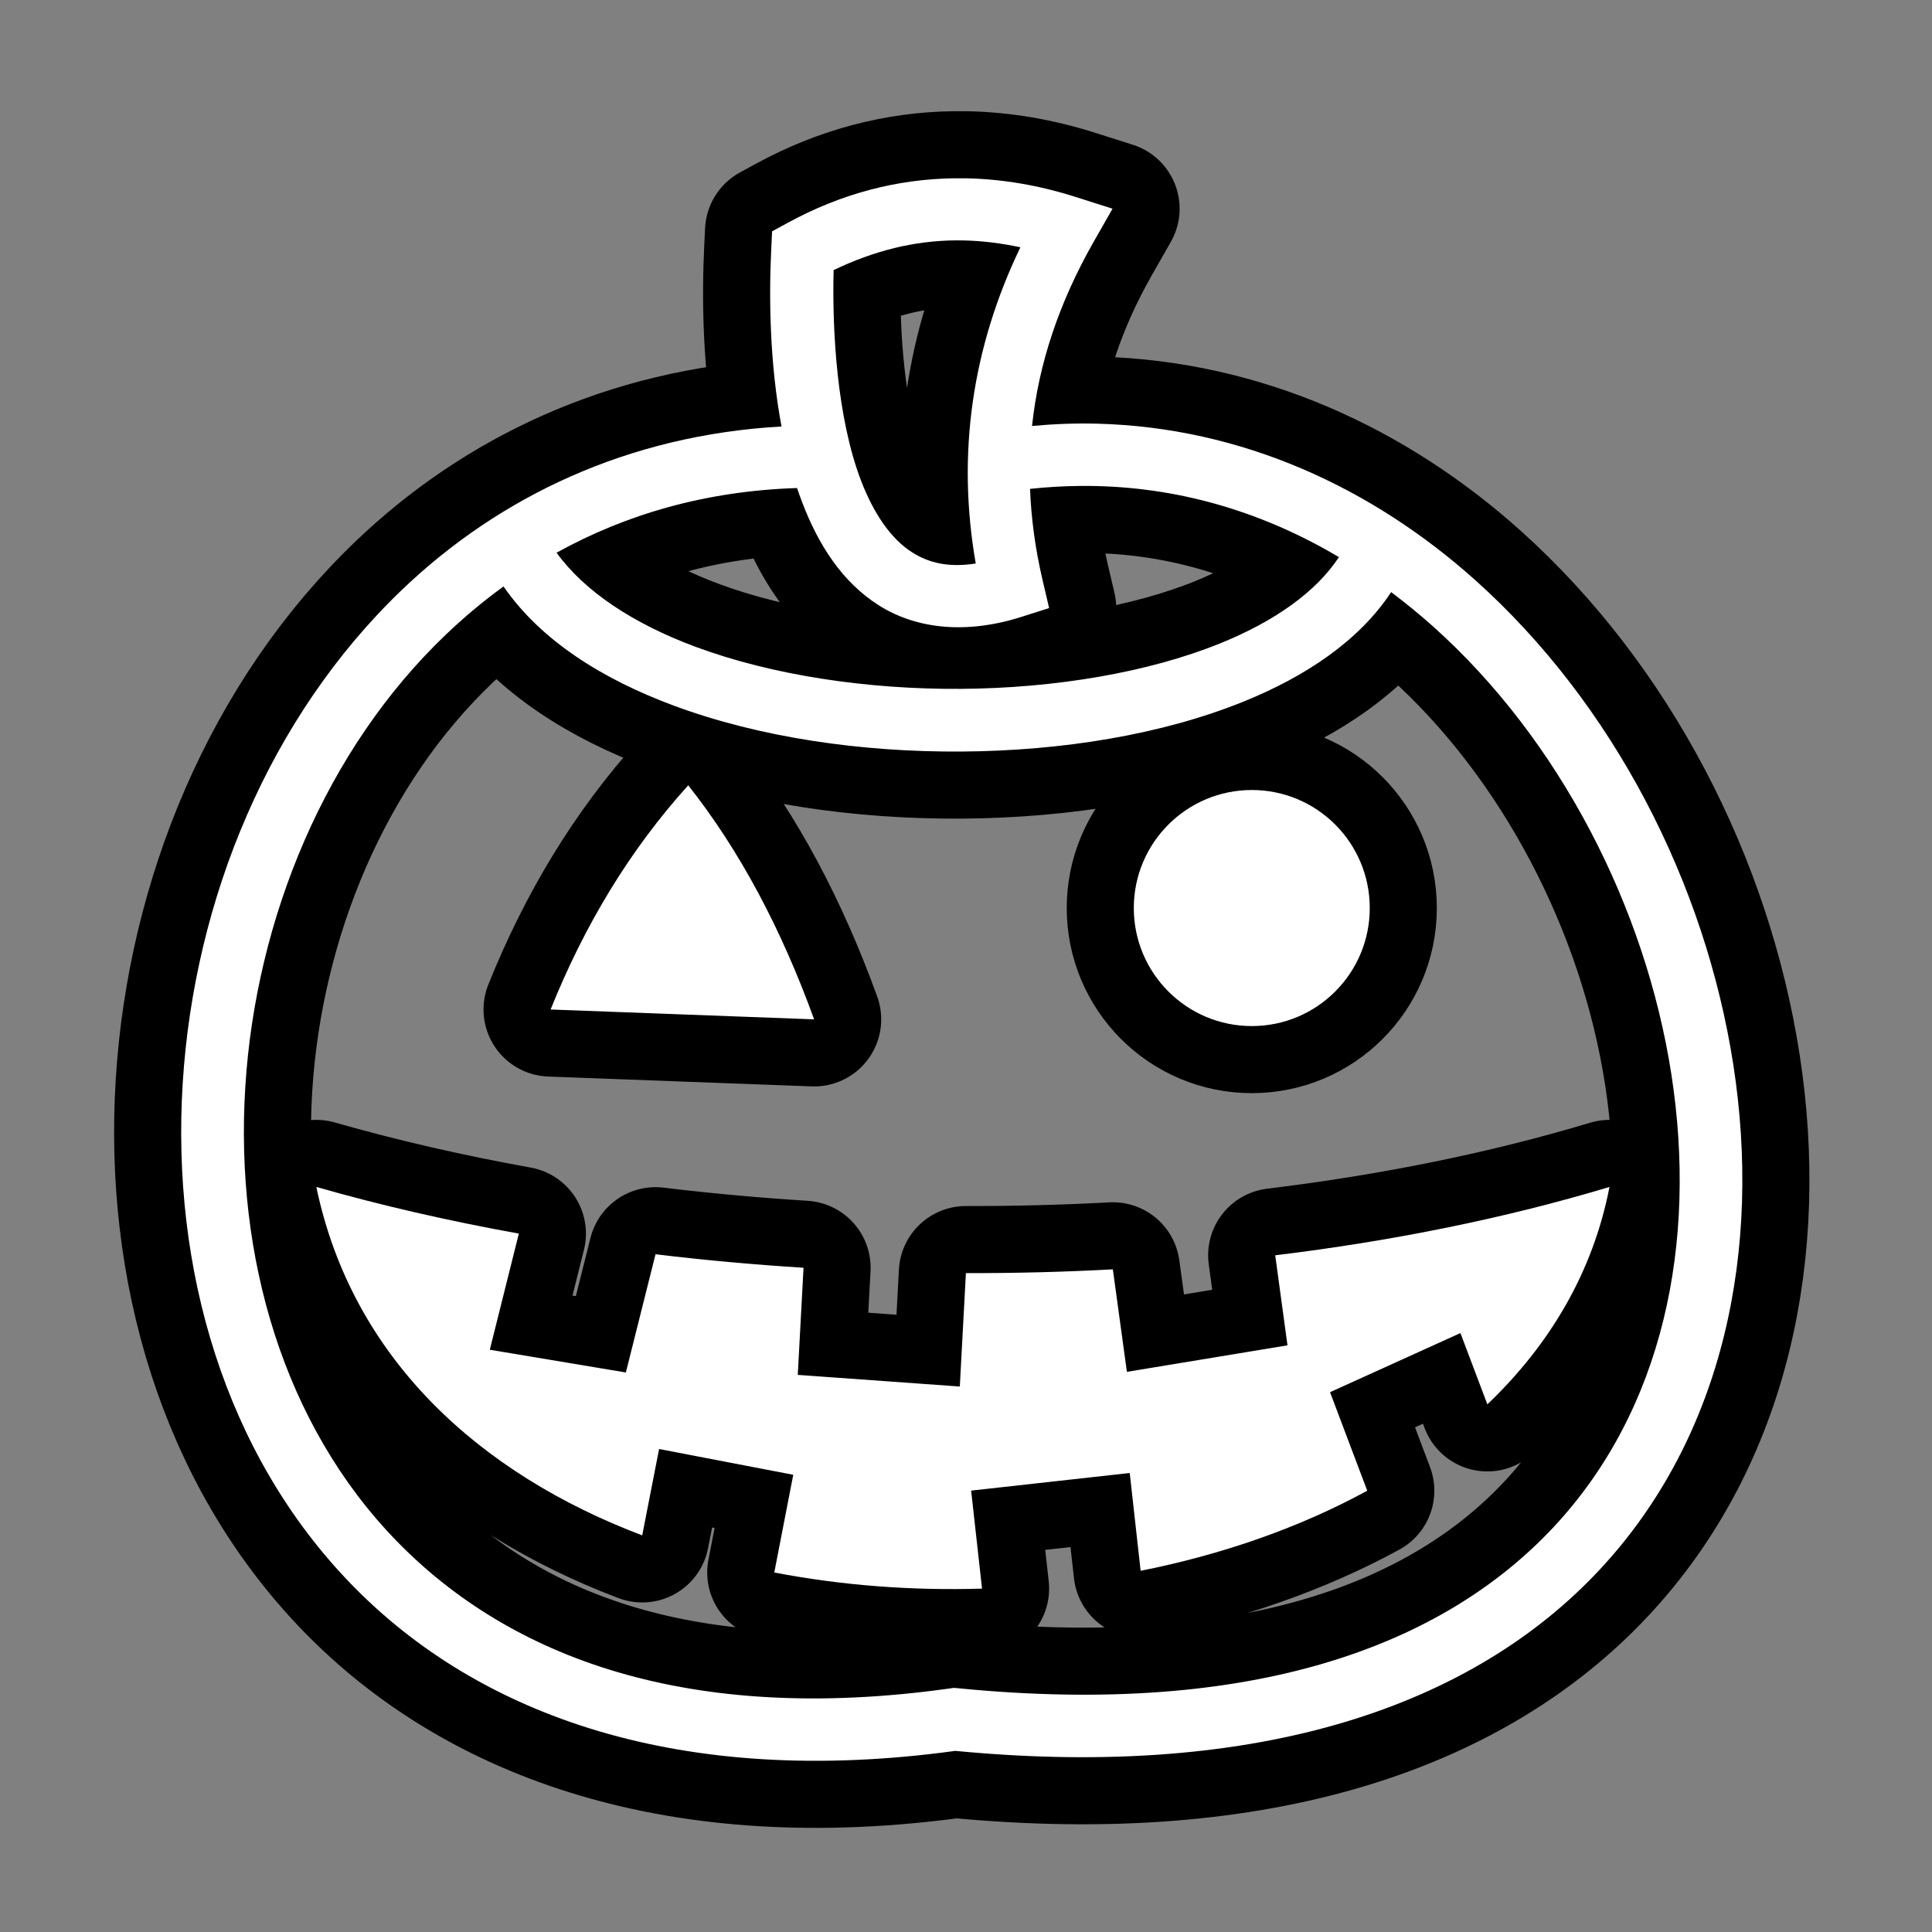 <svg xmlns="http://www.w3.org/2000/svg" viewBox="-32 -32 576 576"><rect x="-32" y="-32" width="576" height="576" fill="#808080" stroke="none"/><path stroke="#000000" stroke-width="40" stroke-linecap="round" stroke-linejoin="round" d="M252.5 21.156c-16.98.22-33.708 4.552-49.72 13.313l-4.593 2.5-.25 5.218c-.71 14.473-.49 33.985 3.063 52.968-45.775 2.55-84.144 20.94-113.094 48.625C48.312 181.647 25.87 236.18 22.47 291c-3.402 54.82 12.32 110.396 50.5 149.563 38.01 38.994 98.086 60.67 179.843 49.437 91.743 8.826 154.664-13.978 192-53.906 37.494-40.1 48.374-96.148 39.968-150.563-8.404-54.413-35.9-107.795-76.905-144.53-30.753-27.55-69.526-45.58-112.813-46.688-6.366-.163-12.823.077-19.375.688 1.99-18.702 8.107-36.836 18.282-54.75l5.717-10.03-11-3.5c-10.928-3.484-21.894-5.354-32.78-5.564-1.135-.022-2.275-.014-3.407 0zm.594 18.5c.826-.005 1.64.012 2.47.032 5.472.13 11.025.846 16.655 2.03-14.398 29.89-19.03 61.625-13.314 94.282-8.162 1.28-13.987-.206-18.844-3.25-6.315-3.958-11.562-11.503-15.406-21.594-7.026-18.446-8.592-43.953-8.125-62.625 12.073-5.82 24.17-8.79 36.564-8.874zm36.812 73.22c1.623-.017 3.238-.007 4.844.03 26.418.605 50.73 8.318 72.438 21.188-6.758 10.28-19.022 19.106-35.563 25.78-21.344 8.614-49.05 13.303-77.063 13.5-28.012.2-56.365-4.08-79.093-12.5-18.705-6.928-33.23-16.595-41.532-28.093 20.665-11.46 44.554-18.416 71.687-19.28.486 1.454 1.022 2.892 1.563 4.313 4.727 12.41 11.81 23.756 22.968 30.75 11.158 6.993 25.952 8.577 42.406 3.343l8.22-2.625-1.97-8.405c-2.15-9.21-3.372-18.236-3.718-27.125 5.003-.54 9.945-.827 14.812-.875zm-171.78 29.968c11.135 16.145 29.513 27.66 50.843 35.562 25.507 9.45 55.785 13.868 85.75 13.656 29.962-.21 59.59-5.03 83.905-14.843 18.664-7.533 34.624-18.224 44.125-32.69 4.345 3.26 8.565 6.71 12.656 10.376 37.356 33.467 63.165 83.352 70.906 133.47 7.742 50.116-2.365 99.87-35.156 134.937-32.79 35.067-89.1 56.757-177.656 48l-1.125-.094-1.094.155c-77.94 10.96-131.157-9.192-164.936-43.844-33.78-34.65-48.35-84.885-45.22-135.374 3.133-50.488 24.058-100.77 59.688-134.844 5.438-5.2 11.21-10.05 17.313-14.468zm55.06 59.28c-17.525 19.402-30.988 41.834-41.03 66.845l78.563 2.936c-9.76-26.926-22.16-50.34-37.532-69.78zm168.033 1.407c-19.43 0-35.19 15.756-35.19 35.19 0 19.43 15.76 35.186 35.19 35.186s35.155-15.755 35.155-35.187c0-19.436-15.726-35.19-35.156-35.19zM62.31 321.876c10.71 51.276 48.785 85.54 97.157 103.875L164.5 400l40 7.688-5.656 29.125c20.105 3.882 41.064 5.448 61.937 4.812l-3.25-29.22 47.283-5.25 3.25 29.158c24.27-4.824 47.335-12.838 67.562-23.875l-11.094-29.375 38.876-17.625 8.03 21.25c18.428-17.576 31.46-39.23 36.408-64.813-31.205 9.386-64.876 16.156-99.656 20.375l3.656 26.844L303.97 377l-4.19-30.563c-14.542.79-29.185 1.157-43.81 1.125l-1.814 33.813-48.312-3.47 1.72-31.936c-14.844-.943-29.6-2.267-44.126-4.033l-8.844 35.25-40.563-6.78 8.657-34.626c-20.89-3.765-41.127-8.4-60.374-13.905z"/><path fill="#FFFFFF" d="M252.5 21.156c-16.98.22-33.708 4.552-49.72 13.313l-4.593 2.5-.25 5.218c-.71 14.473-.49 33.985 3.063 52.968-45.775 2.55-84.144 20.94-113.094 48.625C48.312 181.647 25.87 236.18 22.47 291c-3.402 54.82 12.32 110.396 50.5 149.563 38.01 38.994 98.086 60.67 179.843 49.437 91.743 8.826 154.664-13.978 192-53.906 37.494-40.1 48.374-96.148 39.968-150.563-8.404-54.413-35.9-107.795-76.905-144.53-30.753-27.55-69.526-45.58-112.813-46.688-6.366-.163-12.823.077-19.375.688 1.99-18.702 8.107-36.836 18.282-54.75l5.717-10.03-11-3.5c-10.928-3.484-21.894-5.354-32.78-5.564-1.135-.022-2.275-.014-3.407 0zm.594 18.5c.826-.005 1.64.012 2.47.032 5.472.13 11.025.846 16.655 2.03-14.398 29.89-19.03 61.625-13.314 94.282-8.162 1.28-13.987-.206-18.844-3.25-6.315-3.958-11.562-11.503-15.406-21.594-7.026-18.446-8.592-43.953-8.125-62.625 12.073-5.82 24.17-8.79 36.564-8.874zm36.812 73.22c1.623-.017 3.238-.007 4.844.03 26.418.605 50.73 8.318 72.438 21.188-6.758 10.28-19.022 19.106-35.563 25.78-21.344 8.614-49.05 13.303-77.063 13.5-28.012.2-56.365-4.08-79.093-12.5-18.705-6.928-33.23-16.595-41.532-28.093 20.665-11.46 44.554-18.416 71.687-19.28.486 1.454 1.022 2.892 1.563 4.313 4.727 12.41 11.81 23.756 22.968 30.75 11.158 6.993 25.952 8.577 42.406 3.343l8.22-2.625-1.97-8.405c-2.15-9.21-3.372-18.236-3.718-27.125 5.003-.54 9.945-.827 14.812-.875zm-171.78 29.968c11.135 16.145 29.513 27.66 50.843 35.562 25.507 9.45 55.785 13.868 85.75 13.656 29.962-.21 59.59-5.03 83.905-14.843 18.664-7.533 34.624-18.224 44.125-32.69 4.345 3.26 8.565 6.71 12.656 10.376 37.356 33.467 63.165 83.352 70.906 133.47 7.742 50.116-2.365 99.87-35.156 134.937-32.79 35.067-89.1 56.757-177.656 48l-1.125-.094-1.094.155c-77.94 10.96-131.157-9.192-164.936-43.844-33.78-34.65-48.35-84.885-45.22-135.374 3.133-50.488 24.058-100.77 59.688-134.844 5.438-5.2 11.21-10.05 17.313-14.468zm55.06 59.28c-17.525 19.402-30.988 41.834-41.03 66.845l78.563 2.936c-9.76-26.926-22.16-50.34-37.532-69.78zm168.033 1.407c-19.43 0-35.19 15.756-35.19 35.19 0 19.43 15.76 35.186 35.19 35.186s35.155-15.755 35.155-35.187c0-19.436-15.726-35.19-35.156-35.19zM62.31 321.876c10.71 51.276 48.785 85.54 97.157 103.875L164.5 400l40 7.688-5.656 29.125c20.105 3.882 41.064 5.448 61.937 4.812l-3.25-29.22 47.283-5.25 3.25 29.158c24.27-4.824 47.335-12.838 67.562-23.875l-11.094-29.375 38.876-17.625 8.03 21.25c18.428-17.576 31.46-39.23 36.408-64.813-31.205 9.386-64.876 16.156-99.656 20.375l3.656 26.844L303.97 377l-4.19-30.563c-14.542.79-29.185 1.157-43.81 1.125l-1.814 33.813-48.312-3.47 1.72-31.936c-14.844-.943-29.6-2.267-44.126-4.033l-8.844 35.25-40.563-6.78 8.657-34.626c-20.89-3.765-41.127-8.4-60.374-13.905z"/></svg>